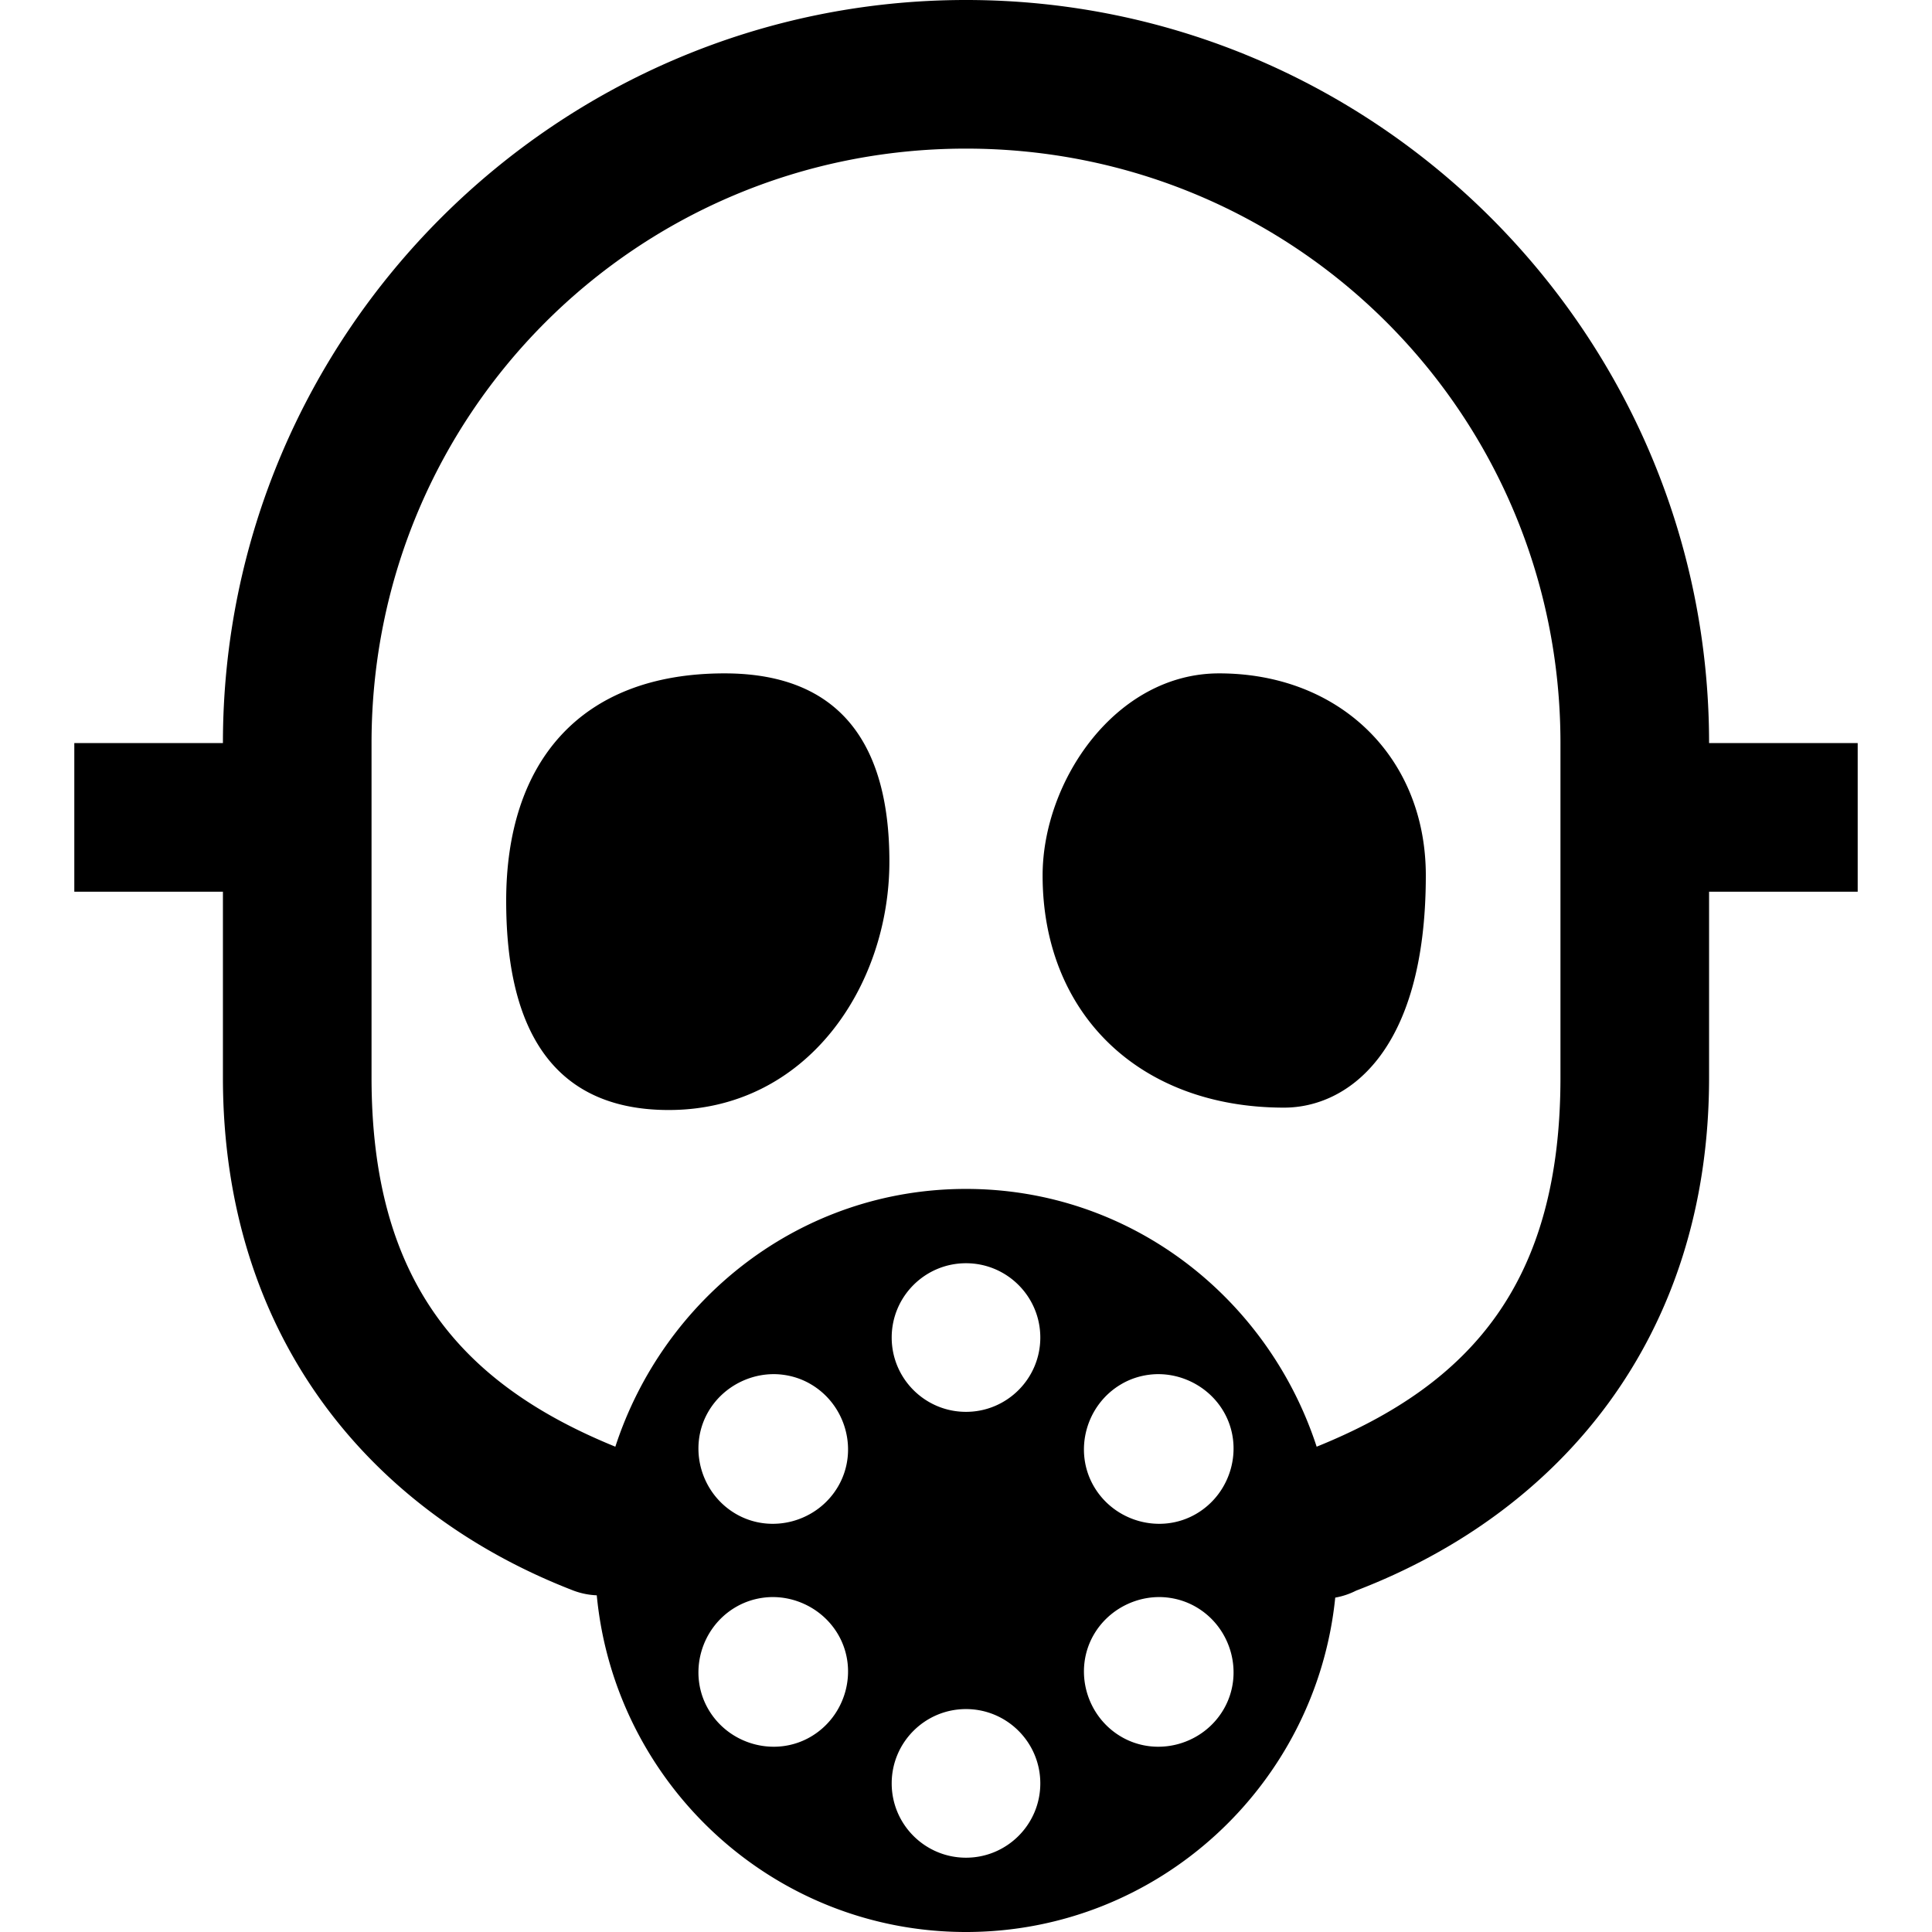 <?xml version="1.0"?>
<svg xmlns="http://www.w3.org/2000/svg" width="26" height="26" viewBox="0 0 26 26">
    <path style="text-indent:0;text-align:start;line-height:normal;text-transform:none;block-progression:tb;-inkscape-font-specification:Bitstream Vera Sans" d="M 13 0 C 7.489 0 3 4.489 3 10 L 1 10 L 1 12 L 3 12 L 3 14.5 C 3 17.993 4.994 20.354 7.719 21.406 A 1.004 1.004 0 0 0 8.031 21.469 C 8.273 24.005 10.401 26 13 26 C 15.588 26 17.713 24.021 17.969 21.5 A 1 1 0 0 0 18.25 21.406 C 20.988 20.358 23 18.004 23 14.5 L 23 12 L 25 12 L 25 10 L 23 10 C 23 4.489 18.511 0 13 0 z M 13 2 C 17.431 2 21 5.569 21 10 L 21 14.5 C 21 17.247 19.808 18.625 17.719 19.469 C 17.066 17.467 15.219 16 13 16 C 10.781 16 8.934 17.467 8.281 19.469 C 6.204 18.623 5 17.238 5 14.5 L 5 10 C 5 5.569 8.569 2 13 2 z M 9.75 9.062 C 7.8 9.062 6.811 10.266 6.812 12.125 C 6.812 13.621 7.282 14.938 9 14.938 C 10.858 14.938 11.969 13.272 11.969 11.594 C 11.969 10.098 11.375 9.062 9.75 9.062 z M 16.406 9.062 C 15.013 9.062 14.031 10.512 14.031 11.781 C 14.031 13.64 15.33 14.906 17.281 14.906 C 18.116 14.906 19.188 14.184 19.188 11.781 C 19.188 10.194 18.032 9.062 16.406 9.062 z M 13 17 C 13.552 17 14 17.448 14 18 C 14 18.552 13.552 19 13 19 C 12.448 19 12 18.552 12 18 C 12 17.448 12.448 17 13 17 z M 10.531 18.5 C 10.66 18.516 10.787 18.556 10.906 18.625 C 11.384 18.901 11.557 19.522 11.281 20 C 11.005 20.478 10.384 20.651 9.906 20.375 C 9.428 20.099 9.255 19.478 9.531 19 C 9.738 18.642 10.145 18.452 10.531 18.5 z M 15.469 18.5 C 15.855 18.452 16.262 18.642 16.469 19 C 16.745 19.478 16.572 20.099 16.094 20.375 C 15.616 20.651 14.995 20.478 14.719 20 C 14.443 19.522 14.616 18.901 15.094 18.625 C 15.213 18.556 15.34 18.516 15.469 18.5 z M 10.281 21.5 C 10.668 21.452 11.074 21.642 11.281 22 C 11.557 22.478 11.384 23.099 10.906 23.375 C 10.428 23.651 9.807 23.478 9.531 23 C 9.255 22.522 9.428 21.901 9.906 21.625 C 10.026 21.556 10.152 21.516 10.281 21.5 z M 15.719 21.5 C 15.848 21.516 15.974 21.556 16.094 21.625 C 16.572 21.901 16.745 22.522 16.469 23 C 16.193 23.478 15.572 23.651 15.094 23.375 C 14.616 23.099 14.443 22.478 14.719 22 C 14.926 21.642 15.332 21.452 15.719 21.5 z M 13 23 C 13.552 23 14 23.448 14 24 C 14 24.552 13.552 25 13 25 C 12.448 25 12 24.552 12 24 C 12 23.448 12.448 23 13 23 z" overflow="visible" enable-background="accumulate" font-family="Bitstream Vera Sans"/>
</svg>
